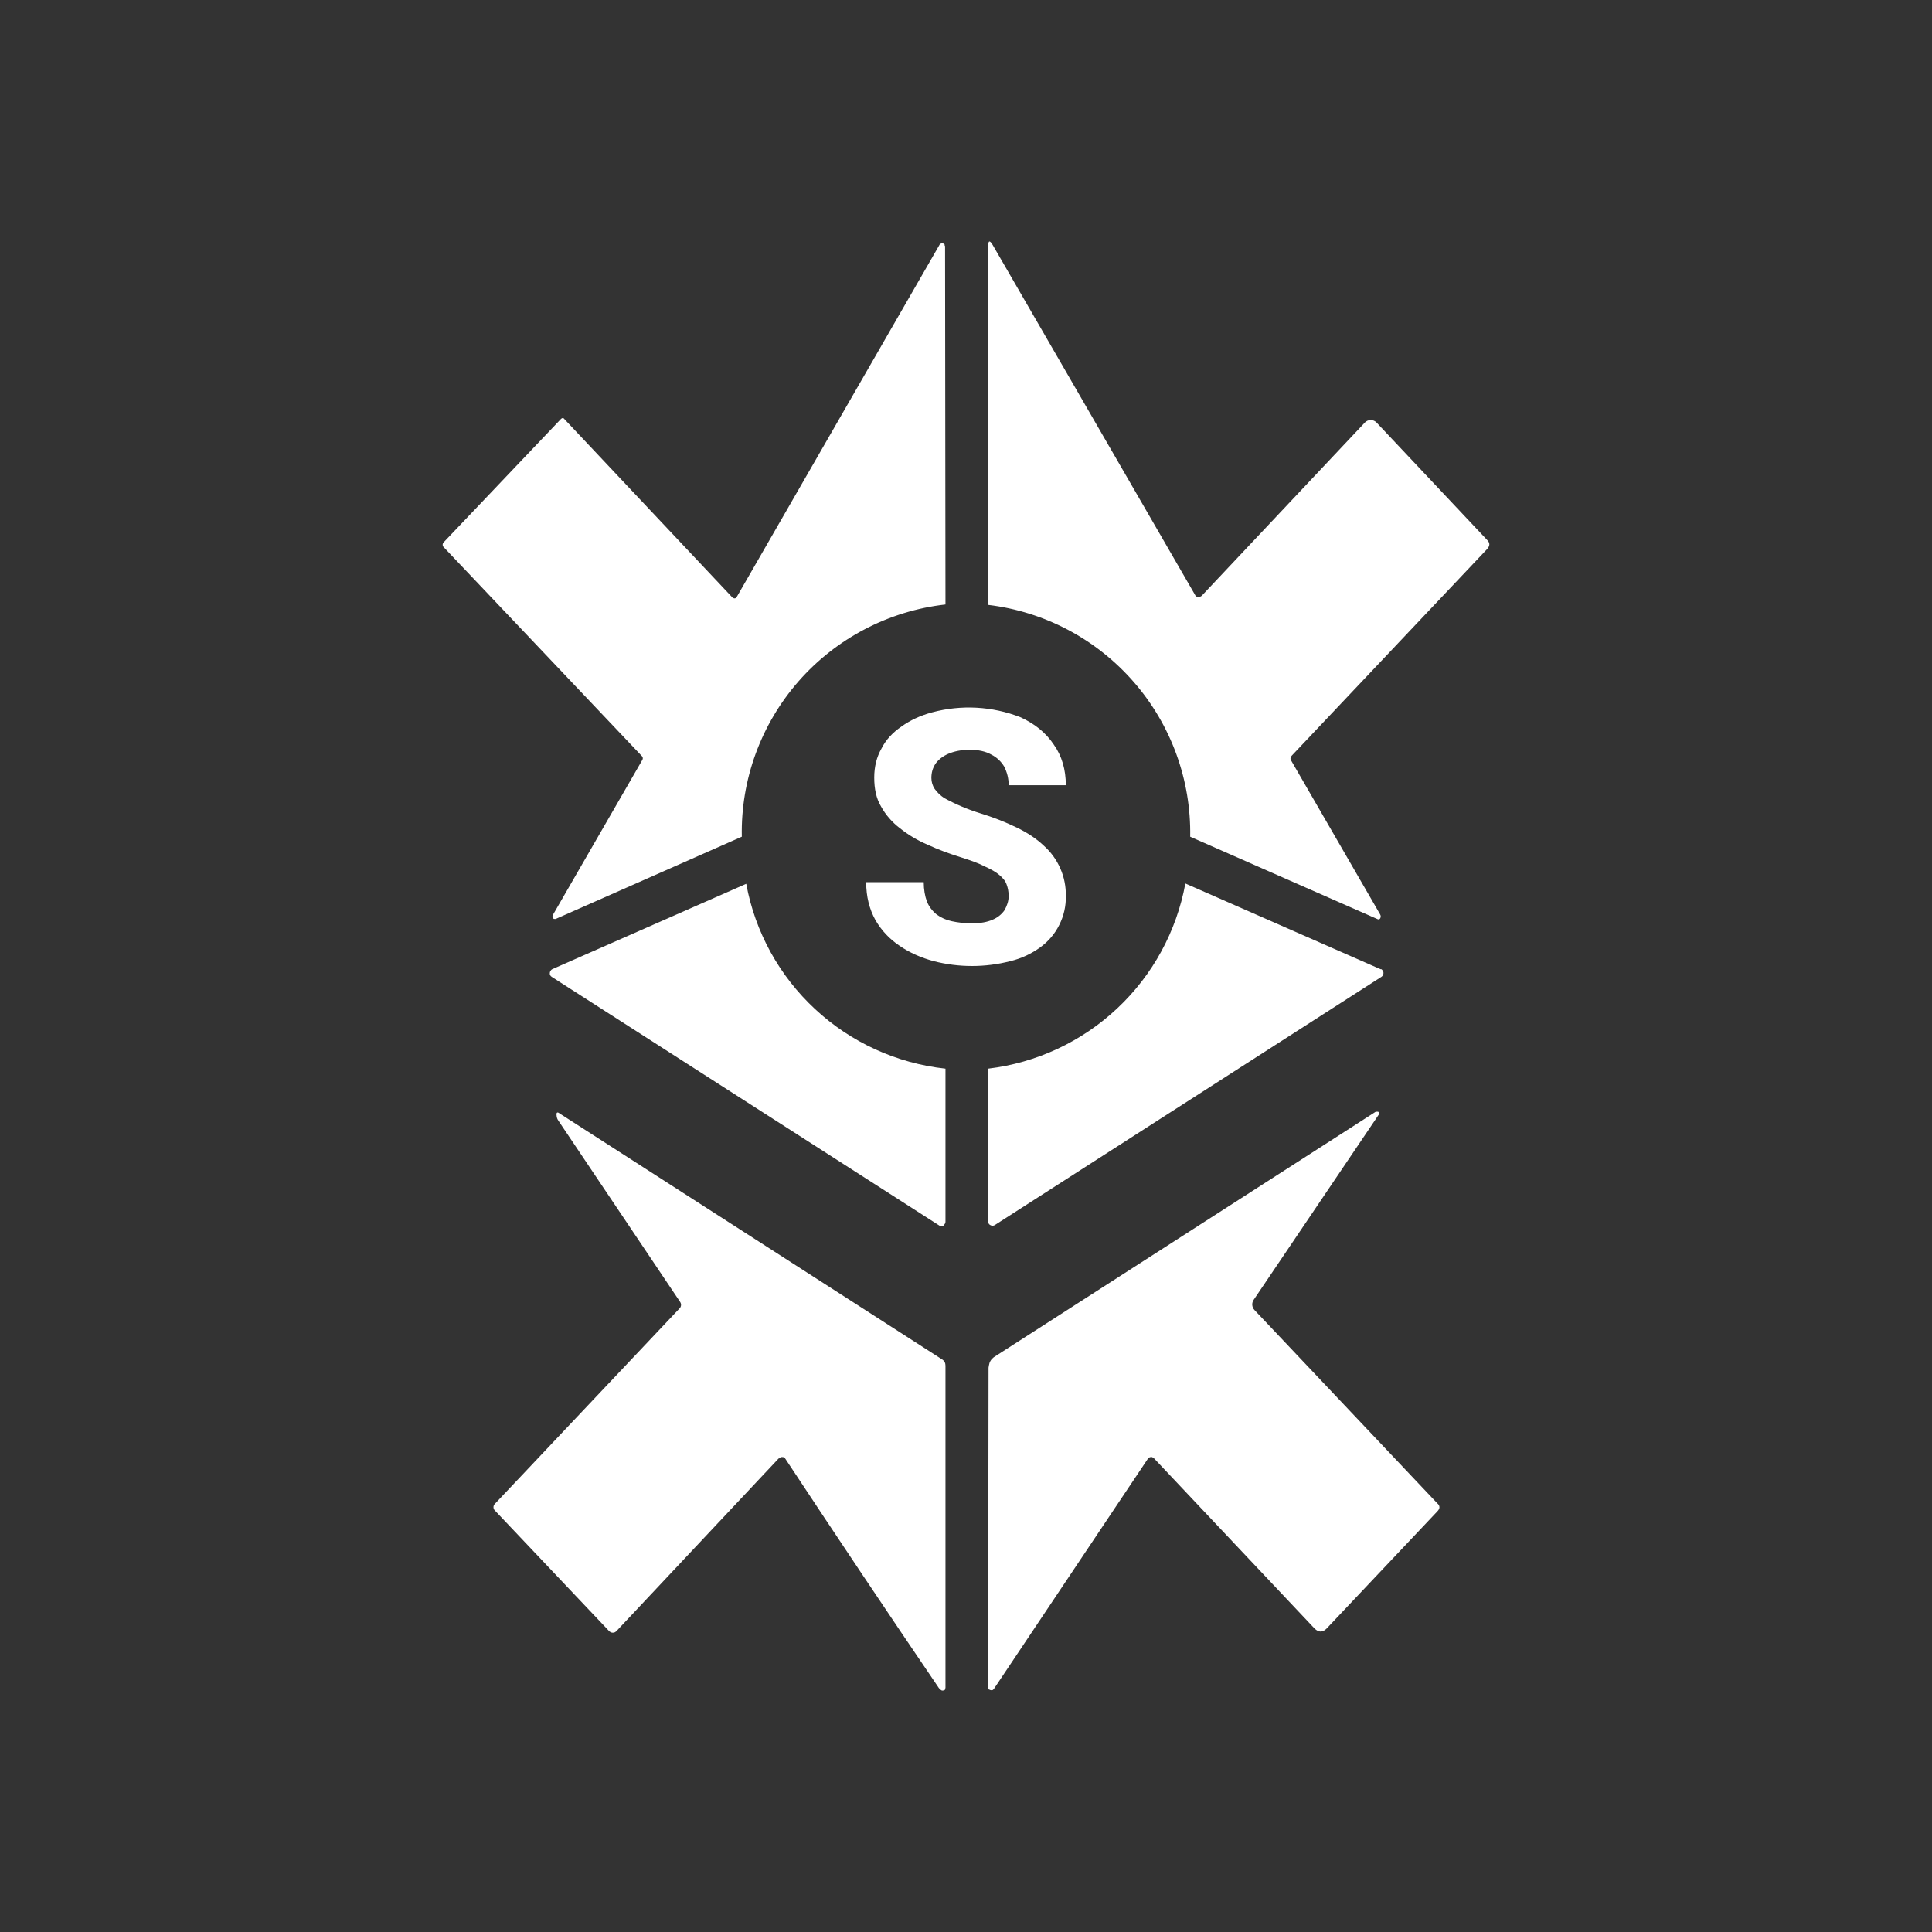 <svg width="24" height="24" viewBox="0 0 24 24" fill="none" xmlns="http://www.w3.org/2000/svg">
<rect x="0" y="0" width="24" height="24" fill="#333333" stroke="none"/>
<path d="M14.86 7.409C14.854 7.404 14.848 7.397 14.845 7.389L12.335 3.049C12.295 2.979 12.275 2.984 12.275 3.064V7.514C12.976 7.598 13.62 7.939 14.084 8.472C14.548 9.004 14.797 9.689 14.785 10.394L17.115 11.419C17.12 11.422 17.126 11.422 17.132 11.42C17.137 11.418 17.142 11.414 17.145 11.409C17.149 11.402 17.152 11.393 17.152 11.384C17.152 11.376 17.149 11.367 17.145 11.36L16.04 9.449C16.025 9.429 16.03 9.409 16.045 9.389L18.475 6.819C18.51 6.779 18.51 6.744 18.475 6.709L17.1 5.249C17.091 5.239 17.079 5.231 17.067 5.226C17.055 5.221 17.041 5.218 17.028 5.218C17.014 5.218 17 5.221 16.988 5.226C16.976 5.231 16.964 5.239 16.955 5.249L14.93 7.399C14.924 7.405 14.917 7.409 14.909 7.412C14.901 7.414 14.893 7.415 14.885 7.414C14.876 7.415 14.868 7.413 14.86 7.409ZM11.74 3.054L11.745 7.509C11.04 7.589 10.389 7.929 9.921 8.462C9.453 8.996 9.201 9.685 9.215 10.394L6.904 11.415C6.898 11.417 6.891 11.417 6.884 11.415H6.879L6.869 11.405C6.865 11.399 6.863 11.392 6.863 11.384C6.863 11.377 6.865 11.37 6.869 11.364L7.98 9.439C7.984 9.432 7.986 9.424 7.985 9.416C7.984 9.408 7.981 9.4 7.975 9.394L5.509 6.794C5.505 6.79 5.503 6.786 5.501 6.78C5.499 6.775 5.499 6.77 5.499 6.764C5.499 6.76 5.5 6.755 5.502 6.751C5.504 6.746 5.506 6.743 5.509 6.739L6.969 5.204C6.974 5.2 6.979 5.196 6.984 5.194H6.999L7.009 5.204L9.1 7.424L9.11 7.429C9.114 7.432 9.119 7.433 9.125 7.433C9.13 7.433 9.135 7.432 9.14 7.429C9.144 7.427 9.147 7.423 9.15 7.419L11.675 3.034C11.68 3.029 11.687 3.025 11.695 3.024H11.715C11.723 3.026 11.73 3.032 11.735 3.039V3.054H11.74ZM6.859 12.04L9.27 10.979C9.38 11.578 9.681 12.124 10.127 12.537C10.573 12.951 11.14 13.209 11.745 13.275V15.175C11.745 15.185 11.745 15.195 11.735 15.205C11.732 15.213 11.726 15.219 11.72 15.225C11.712 15.229 11.704 15.232 11.695 15.232C11.686 15.232 11.677 15.229 11.67 15.225L6.854 12.135C6.846 12.13 6.839 12.123 6.834 12.114C6.83 12.106 6.829 12.096 6.83 12.086C6.83 12.077 6.834 12.068 6.839 12.06C6.844 12.051 6.851 12.044 6.859 12.04ZM12.275 15.175V13.275C12.875 13.203 13.437 12.941 13.878 12.527C14.319 12.114 14.616 11.569 14.725 10.975L17.15 12.04C17.153 12.039 17.157 12.039 17.16 12.04C17.166 12.043 17.171 12.049 17.175 12.055C17.18 12.061 17.183 12.068 17.185 12.075C17.186 12.082 17.187 12.09 17.185 12.098C17.184 12.105 17.181 12.113 17.177 12.119C17.172 12.125 17.167 12.13 17.16 12.135L12.355 15.22C12.347 15.224 12.339 15.226 12.33 15.226C12.321 15.226 12.312 15.224 12.305 15.22C12.297 15.216 12.29 15.211 12.285 15.205C12.279 15.196 12.275 15.185 12.275 15.175ZM9.675 18.12C9.684 18.109 9.696 18.102 9.71 18.1C9.73 18.1 9.745 18.1 9.755 18.12C10.415 19.12 11.045 20.06 11.65 20.95C11.665 20.975 11.68 20.99 11.7 21H11.715L11.735 20.995L11.74 20.985L11.745 20.965V16.965C11.745 16.949 11.742 16.934 11.735 16.92C11.726 16.905 11.714 16.893 11.7 16.885L6.949 13.83C6.924 13.81 6.909 13.819 6.914 13.854C6.914 13.88 6.924 13.905 6.939 13.925L8.45 16.175C8.457 16.186 8.461 16.2 8.46 16.213C8.459 16.227 8.454 16.24 8.445 16.25L6.144 18.685C6.135 18.695 6.13 18.709 6.13 18.723C6.13 18.736 6.135 18.75 6.144 18.76L7.565 20.26C7.57 20.266 7.577 20.271 7.585 20.275C7.596 20.281 7.609 20.283 7.621 20.281C7.634 20.28 7.645 20.274 7.655 20.265L9.675 18.115V18.12ZM14.325 18.11H14.33L16.33 20.23C16.38 20.28 16.43 20.28 16.48 20.23L17.855 18.775C17.89 18.74 17.89 18.705 17.855 18.675L15.585 16.275C15.568 16.258 15.558 16.235 15.556 16.212C15.554 16.188 15.561 16.164 15.575 16.145L17.125 13.85C17.128 13.846 17.13 13.842 17.13 13.838C17.131 13.833 17.131 13.829 17.13 13.825C17.129 13.819 17.125 13.813 17.12 13.81H17.09L12.345 16.86C12.329 16.872 12.315 16.887 12.305 16.904C12.294 16.921 12.288 16.94 12.285 16.96L12.28 16.99L12.275 20.965L12.28 20.985L12.305 20.995C12.313 20.997 12.322 20.997 12.33 20.995C12.338 20.99 12.345 20.983 12.35 20.975L14.26 18.12C14.264 18.114 14.269 18.11 14.275 18.106C14.281 18.103 14.288 18.101 14.295 18.1H14.31C14.316 18.102 14.321 18.105 14.325 18.11ZM12.505 10.989C12.52 11.029 12.53 11.079 12.53 11.129C12.53 11.194 12.51 11.249 12.48 11.305C12.443 11.359 12.391 11.4 12.33 11.425C12.265 11.454 12.18 11.47 12.075 11.47C11.98 11.47 11.9 11.46 11.825 11.444C11.756 11.43 11.691 11.401 11.635 11.36C11.582 11.317 11.54 11.262 11.515 11.2C11.49 11.134 11.475 11.05 11.475 10.959H10.76C10.76 11.139 10.8 11.294 10.875 11.43C10.95 11.559 11.05 11.665 11.175 11.749C11.3 11.835 11.445 11.899 11.6 11.94C11.911 12.02 12.238 12.02 12.55 11.94C12.695 11.905 12.815 11.845 12.92 11.77C13.021 11.697 13.104 11.601 13.159 11.489C13.215 11.378 13.243 11.254 13.24 11.129C13.242 11.012 13.219 10.895 13.171 10.787C13.124 10.679 13.053 10.582 12.965 10.504C12.875 10.419 12.765 10.345 12.63 10.28C12.485 10.21 12.334 10.151 12.18 10.104C12.024 10.056 11.873 9.992 11.73 9.914C11.683 9.883 11.643 9.845 11.61 9.799C11.584 9.759 11.57 9.712 11.57 9.664C11.57 9.599 11.585 9.544 11.62 9.489C11.655 9.439 11.71 9.394 11.78 9.364C11.85 9.334 11.94 9.314 12.045 9.314C12.155 9.314 12.245 9.334 12.315 9.374C12.385 9.409 12.44 9.464 12.475 9.524C12.51 9.594 12.53 9.669 12.53 9.754H13.24C13.24 9.559 13.19 9.389 13.09 9.249C12.99 9.099 12.85 8.989 12.675 8.909C12.326 8.773 11.942 8.752 11.58 8.849C11.43 8.889 11.305 8.949 11.2 9.024C11.09 9.099 11.005 9.189 10.95 9.299C10.89 9.404 10.86 9.524 10.86 9.659C10.86 9.799 10.885 9.919 10.945 10.019C11 10.119 11.08 10.214 11.18 10.289C11.28 10.369 11.395 10.439 11.525 10.494C11.655 10.554 11.79 10.604 11.935 10.649C12.06 10.689 12.16 10.724 12.235 10.764C12.315 10.8 12.375 10.835 12.415 10.87C12.46 10.909 12.49 10.944 12.505 10.989Z" fill="white"/>
</svg>
